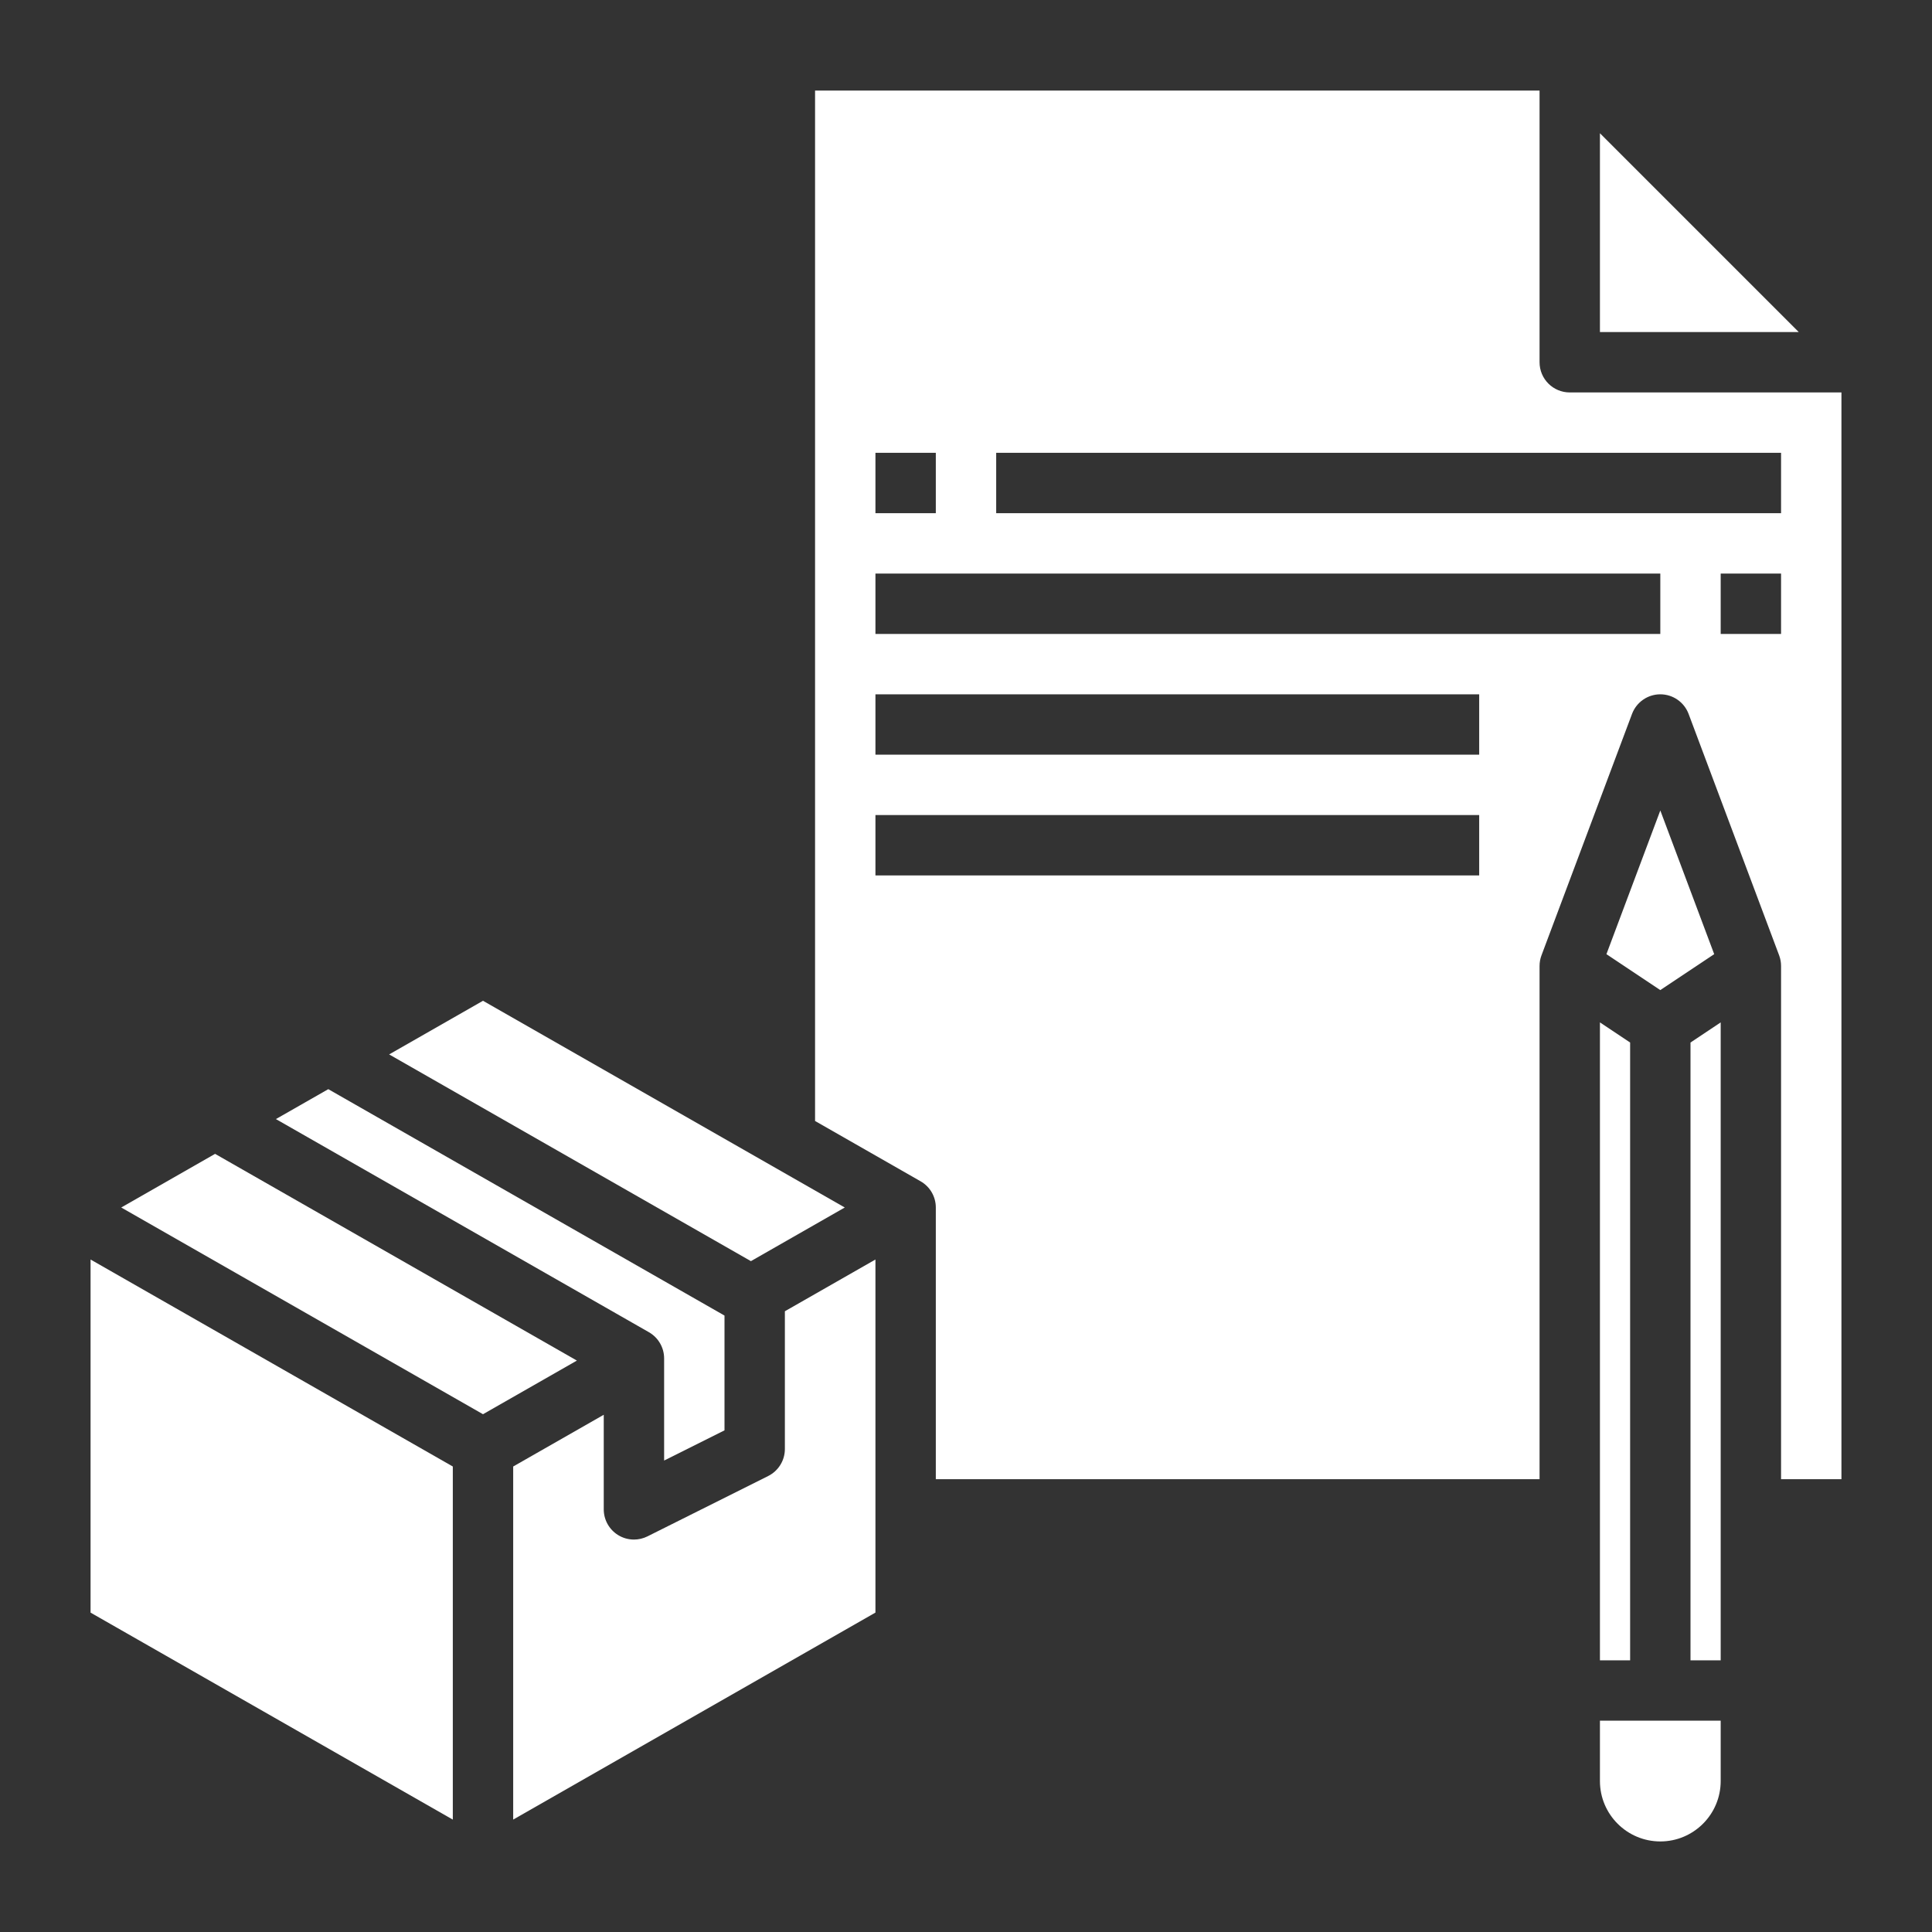 <?xml version="1.0"?>
<svg xmlns="http://www.w3.org/2000/svg" xmlns:xlink="http://www.w3.org/1999/xlink" xmlns:svgjs="http://svgjs.com/svgjs" version="1.1" width="512" height="512" x="0" y="0" viewBox="0 0 64 64" style="enable-background:new 0 0 512 512" xml:space="preserve" class=""><rect x="0" y="0" width="64" height="64" fill="#333333" stroke="none"/><g><g xmlns="http://www.w3.org/2000/svg"><path d="m26 48c0 .379-.214.725-.553.895l-4 2c-.141.07-.294.105-.447.105-.183 0-.365-.05-.525-.149-.295-.183-.475-.504-.475-.851v-3.134l-3 1.714v11.696l12-6.857v-11.696l-3 1.714z" fill="#ffffff" data-original="#000000" style="" class=""/><path d="m53 59c0 1.103.897 2 2 2s2-.897 2-2v-2h-4z" fill="#ffffff" data-original="#000000" style="" class=""/><path d="m3 53.42 12 6.857v-11.697l-12-6.857z" fill="#ffffff" data-original="#000000" style="" class=""/><path d="m7.125 38.223-3.109 1.777 11.984 6.848 3.11-1.777z" fill="#ffffff" data-original="#000000" style="" class=""/><path d="m53 55h1v-20.465l-1-.667z" fill="#ffffff" data-original="#000000" style="" class=""/><path d="m53 4.414v6.586h6.586z" fill="#ffffff" data-original="#000000" style="" class=""/><path d="m27.984 40-11.984-6.848-3.109 1.777 11.984 6.848z" fill="#ffffff" data-original="#000000" style="" class=""/><path d="m22 45v3.382l2-1v-3.802l-13.125-7.5-1.735.991 12.356 7.06c.312.179.504.51.504.869z" fill="#ffffff" data-original="#000000" style="" class=""/><path d="m52 13c-.553 0-1-.448-1-1v-9h-24v34.134l3.496 1.998c.312.178.504.509.504.868v9h20v-17c0-.12.021-.239.063-.351l3-8c.147-.39.52-.649.937-.649s.79.259.937.649l3 8c.042.112.063.231.063.351v17h2v-36zm-23 2h2v2h-2zm20 14h-20v-2h20zm0-4h-20v-2h20zm6-4h-26v-2h26zm4 0h-2v-2h2zm0-4h-26v-2h26z" fill="#ffffff" data-original="#000000" style="" class=""/><path d="m56.785 31.608-1.785-4.76-1.785 4.76 1.785 1.19z" fill="#ffffff" data-original="#000000" style="" class=""/><path d="m56 55h1v-21.132l-1 .667z" fill="#ffffff" data-original="#000000" style="" class=""/></g></g></svg>
